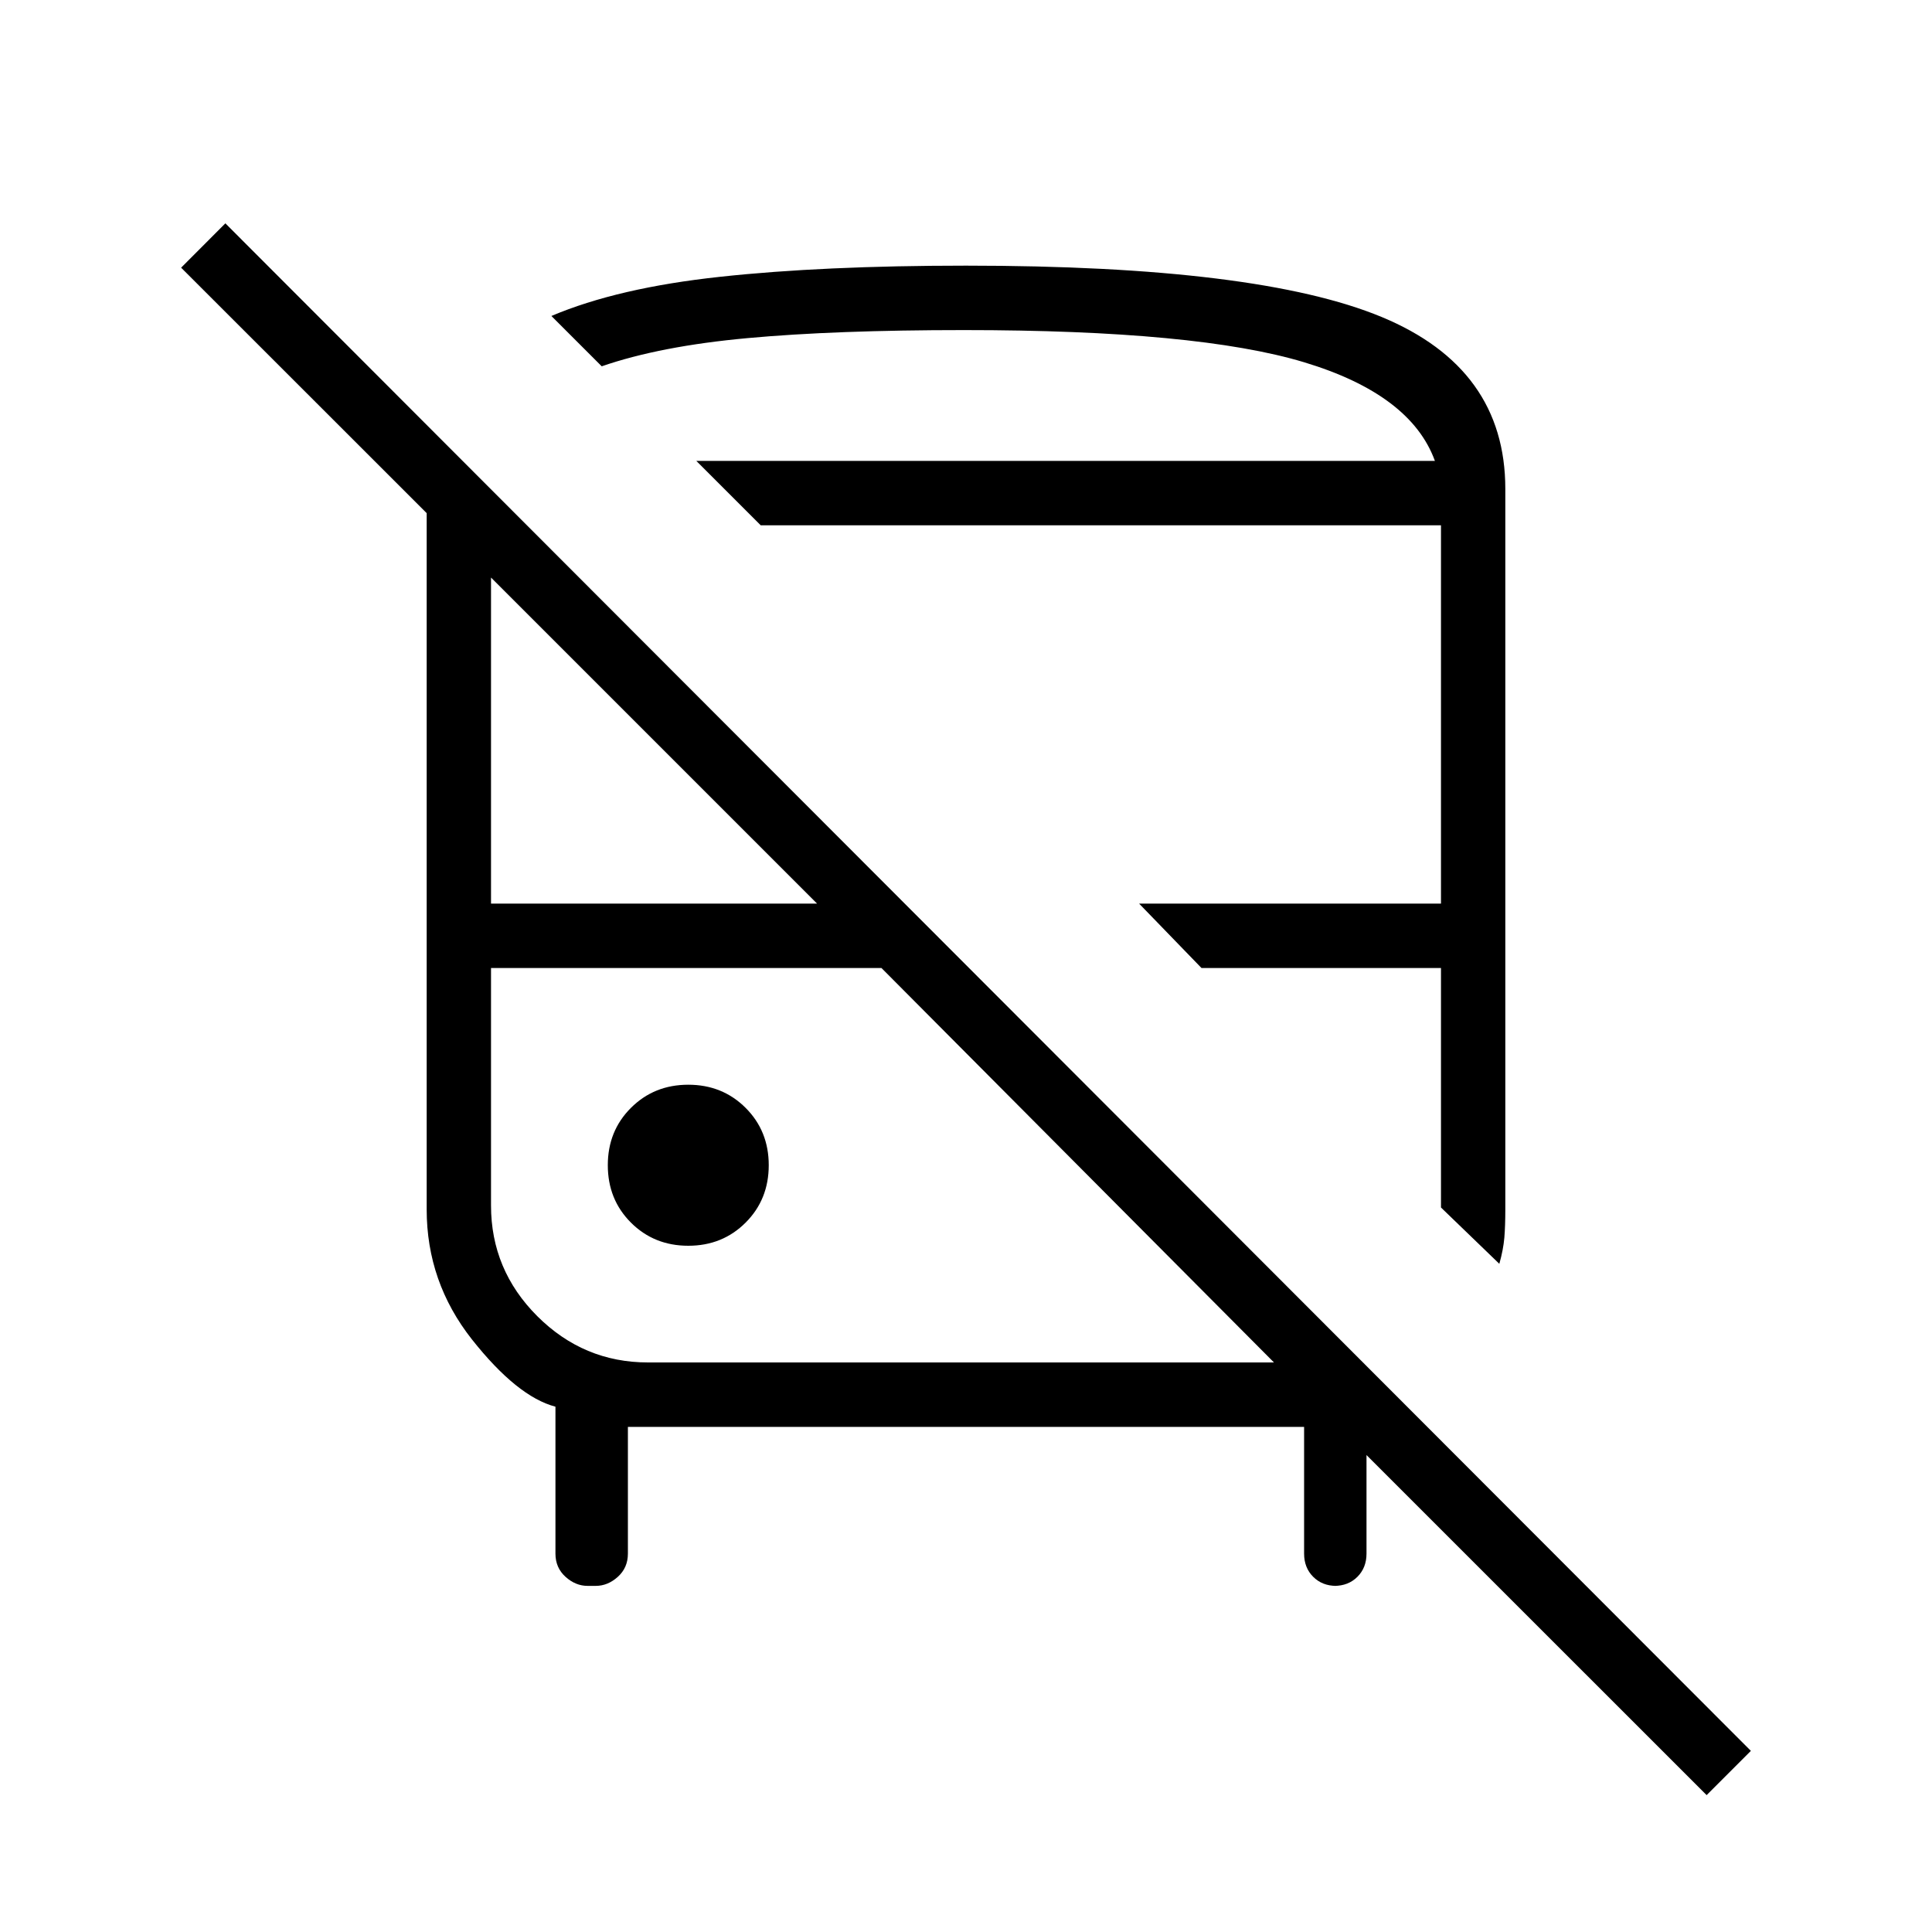 <svg xmlns="http://www.w3.org/2000/svg" height="20" width="20"><path d="m17.667 18.583-4.438-4.437h.917v1.937q0 .146-.094.24t-.24.094h.021q-.145 0-.239-.094t-.094-.24v-1.312h-7v1.312q0 .146-.104.24t-.229.094h-.084q-.125 0-.229-.094-.104-.094-.104-.24v-1.521q-.396-.104-.865-.697-.468-.594-.468-1.344V5.312L1.875 2.771l.458-.459 15.792 15.813ZM6.708 14.104h6.48l-4.063-4.083H5.083v2.458q0 .667.479 1.146.48.479 1.146.479Zm8.813-1.021-.604-.583v-2.479h-2.479l-.646-.667h3.125V5.438H7.875l-.667-.667h7.646q-.25-.688-1.354-1.021-1.104-.333-3.521-.333-1.333 0-2.239.083-.907.083-1.511.292l-.521-.521q.688-.292 1.75-.406Q8.521 2.75 10 2.75q3.021 0 4.302.531 1.281.531 1.281 1.781v7.459q0 .167-.01.291-.011.126-.052.271Zm-8.396-.187q.354 0 .594-.24.239-.239.239-.594 0-.354-.239-.593-.24-.24-.594-.24t-.594.24q-.239.239-.239.593 0 .355.239.594.24.24.594.24ZM5.083 9.354h3.375L5.083 5.979Zm2.125-4.583h7.646Zm1.917 5.25Zm3.313 0Z"/></svg>